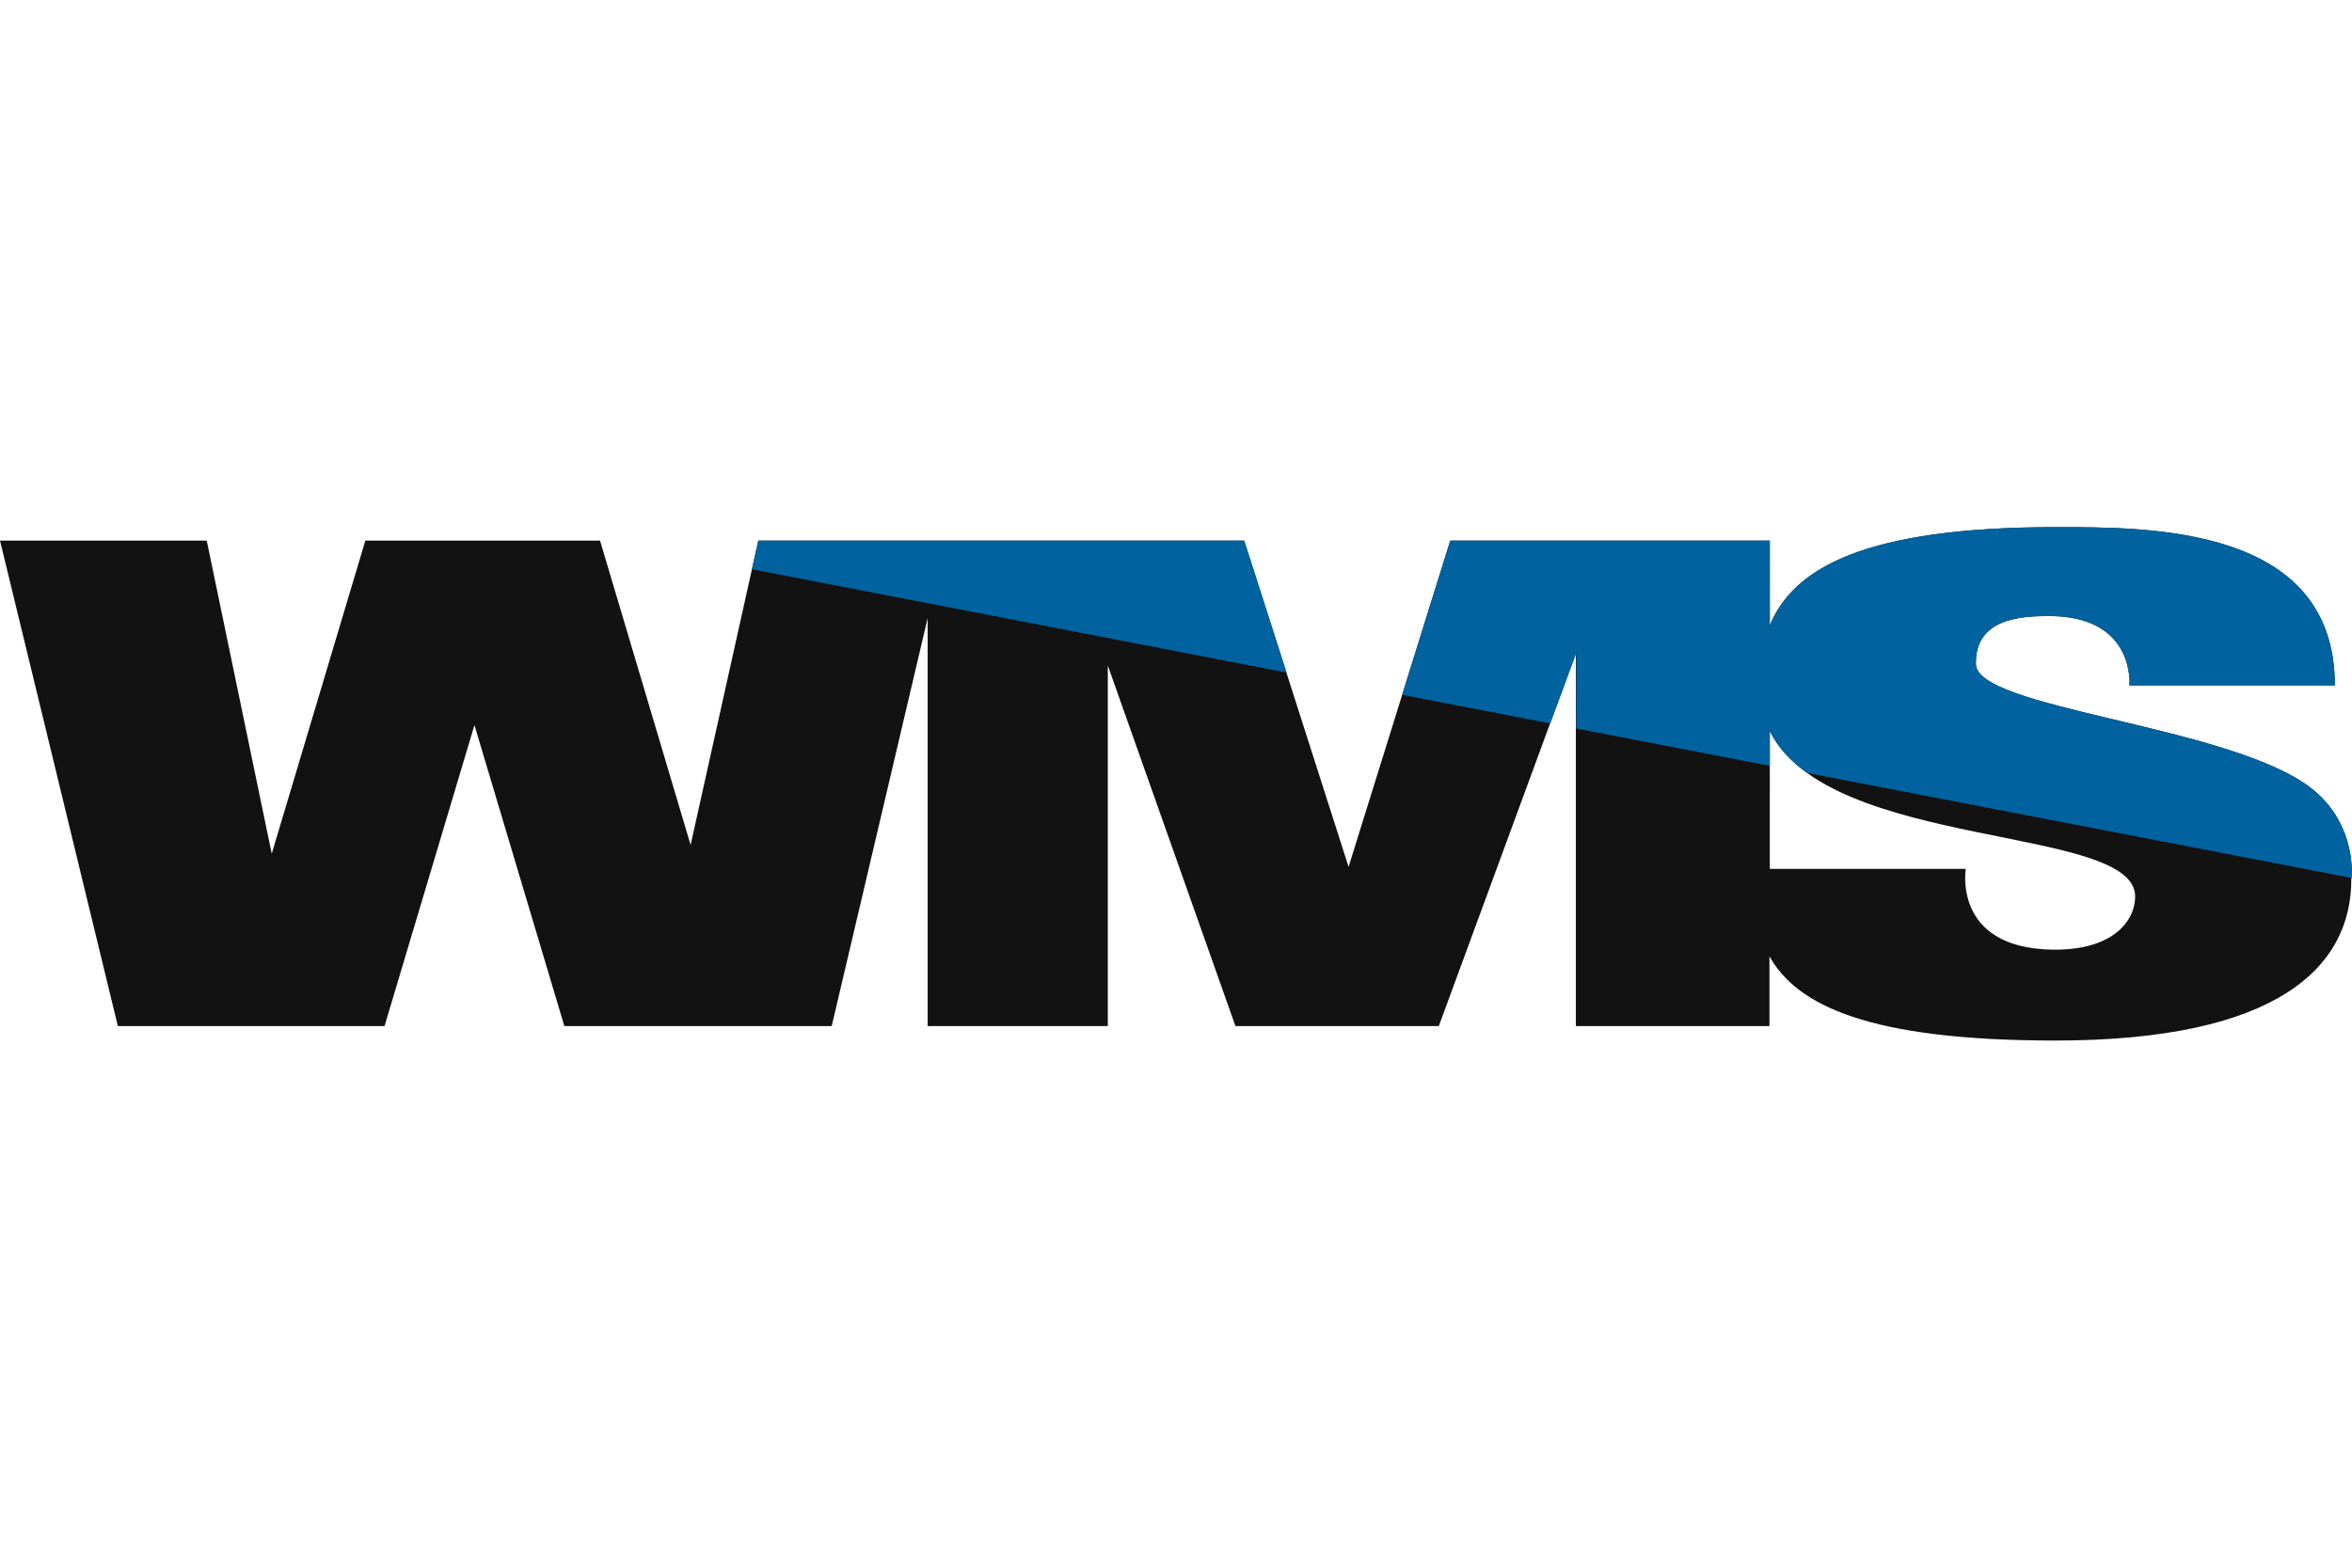 <?xml version="1.0" encoding="utf-8"?>
<!-- Generator: Adobe Illustrator 19.0.0, SVG Export Plug-In . SVG Version: 6.00 Build 0)  -->
<svg xmlns="http://www.w3.org/2000/svg" xmlns:xlink="http://www.w3.org/1999/xlink" version="1.1" id="Слой_1" x="0px" y="0px" viewBox="0 0 698.5 152.5" style="enable-background:new 0 0 698.5 152.5;" xml:space="preserve" width="60" height="40">
<style type="text/css">
	.st0{fill:#121212;}
	.st1{fill:#00629F;}
</style>
<g id="wms">
	<path id="XMLID_606_" class="st0" d="M684.4,76.1c-26-17.5-97.3-22.4-97.6-35.4c-0.3-13.5,13.2-14.3,21.7-14.3   c25.8,0,23.9,20.6,23.9,20.6h61c0-47.4-55-47-82.9-47c-56.6,0-77.9,12.1-84.9,29.2V4h-45.2h-12.3h-37.4l-30.2,96.9L369.5,4H329   h-13.1h-35h-5.4h-50.3l-20.1,90.4L178.2,4h-21h-32.7h-16L80.7,97L61.4,4H0l35,144.2h30.5h25.9h22.8l26.7-89.4l26.7,89.4h25.7h28   h25.7L275.5,27v121.2H329V41.1l37.9,107.1h18.8h29.8h11.8l40.7-110.7v110.7h57.5v-20.7c8.2,14.6,29.6,25,84.9,25   c65.7,0,87.9-21.6,87.9-47.9C698.4,104.6,700.5,86.9,684.4,76.1z M609.5,125.5c-29.7-0.5-25.7-24-25.7-24h-58.2V60.6   c17.8,35.6,108.5,27.7,108.5,49.1C634.1,117.1,627.3,125.8,609.5,125.5z"/>
	<path id="XMLID_663_" class="st1" d="M684.4,76.1c-26-17.5-97.3-22.4-97.6-35.4c-0.3-13.5,13.2-14.3,21.7-14.3   c25.8,0,23.9,20.6,23.9,20.6h61c0-47.4-55-47-82.9-47c-56.6,0-77.9,12.1-84.9,29.2V4h-45.2h-12.3h-37.4l-14.3,45.8l44,8.5l7.7-20.8   v22.3l57.5,11.1V60.6c2.4,4.9,6.3,9,11,12.4l161.8,31.2C698.6,101.9,699.2,86.1,684.4,76.1z"/>
	<polygon id="XMLID_666_" class="st1" points="315.9,4 280.9,4 275.5,4 225.2,4 223.3,12.5 382.1,43.2 369.5,4 329,4  "/>
</g>
</svg>
